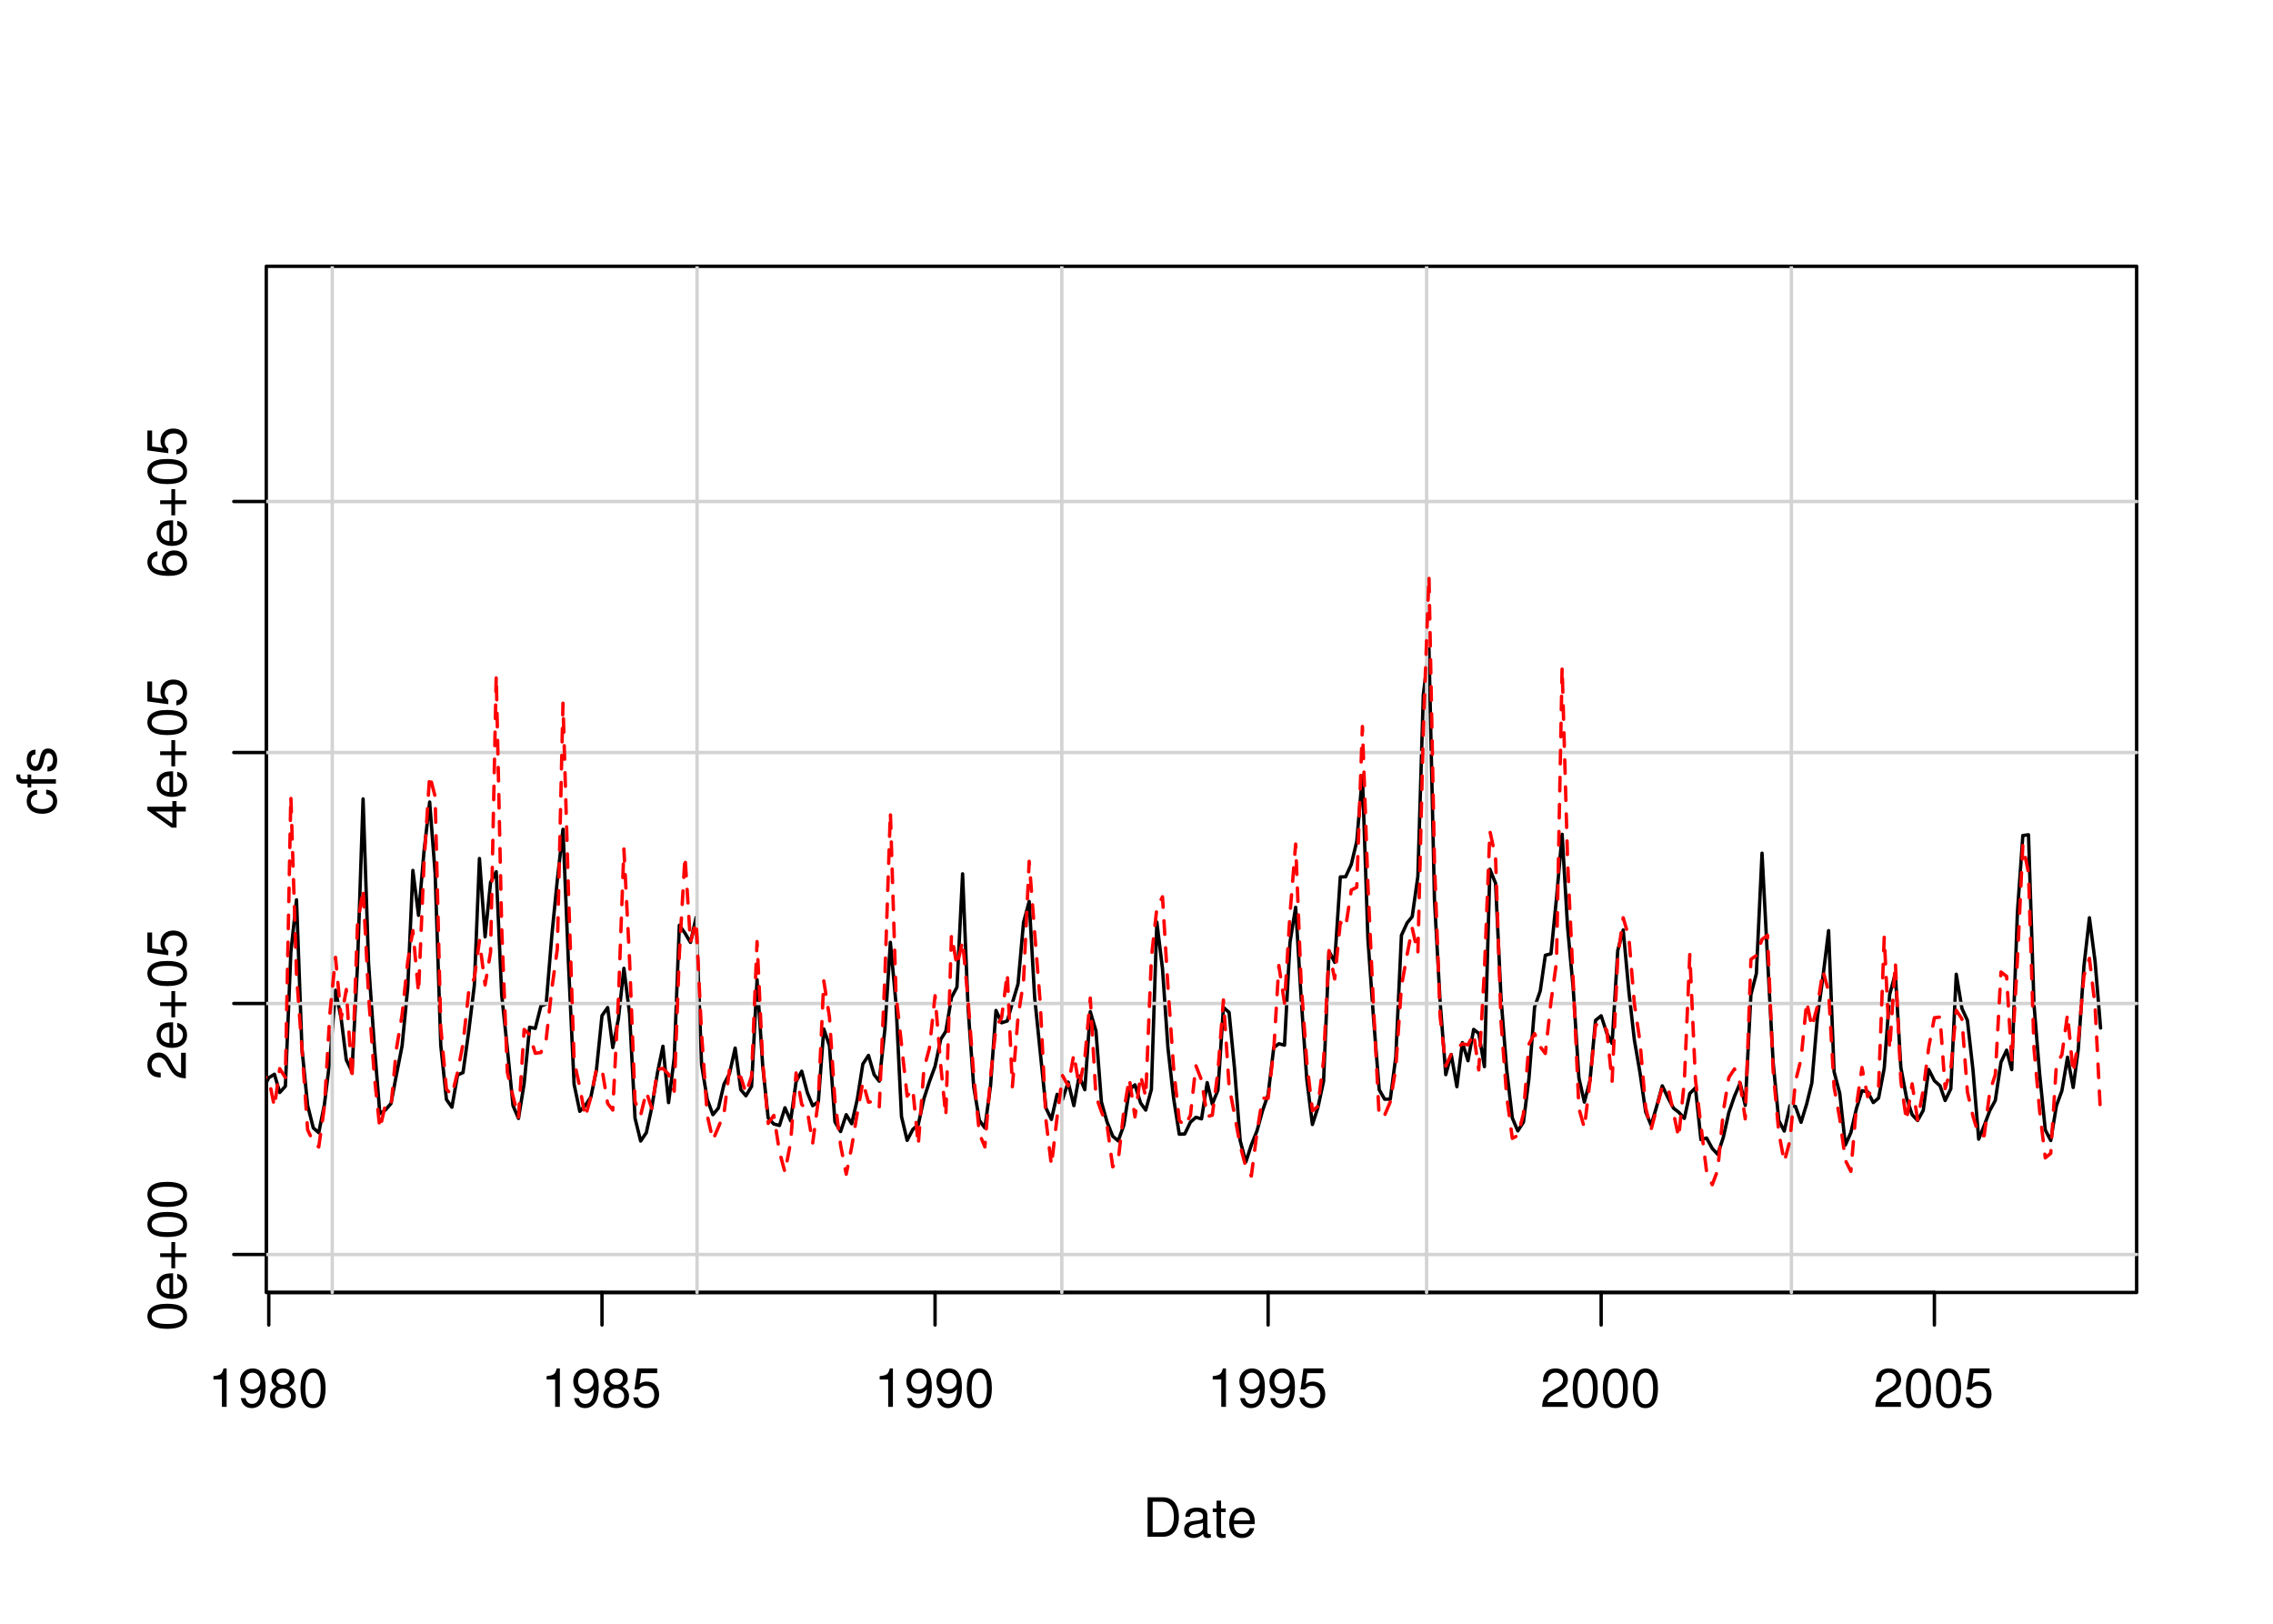 <?xml version="1.0" encoding="UTF-8"?>
<svg xmlns="http://www.w3.org/2000/svg" xmlns:xlink="http://www.w3.org/1999/xlink" width="504pt" height="360pt" viewBox="0 0 504 360" version="1.1">
<defs>
<g>
<symbol overflow="visible" id="glyph0-0">
<path style="stroke:none;" d=""/>
</symbol>
<symbol overflow="visible" id="glyph0-1">
<path style="stroke:none;" d="M 3.109 -6.062 L 3.109 0 L 4.156 0 L 4.156 -8.516 L 3.469 -8.516 C 3.094 -7.203 2.859 -7.016 1.219 -6.812 L 1.219 -6.062 L 3.109 -6.062 Z M 3.109 -6.062 "/>
</symbol>
<symbol overflow="visible" id="glyph0-2">
<path style="stroke:none;" d="M 0.641 -1.938 C 0.844 -0.547 1.75 0.281 3.047 0.281 C 3.984 0.281 4.844 -0.188 5.328 -0.938 C 5.875 -1.766 6.109 -2.812 6.109 -4.359 C 6.109 -5.781 5.891 -6.703 5.391 -7.453 C 4.922 -8.141 4.172 -8.516 3.234 -8.516 C 1.625 -8.516 0.453 -7.312 0.453 -5.641 C 0.453 -4.062 1.531 -2.938 3.078 -2.938 C 3.875 -2.938 4.469 -3.234 5.016 -3.891 C 5 -1.812 4.328 -0.656 3.125 -0.656 C 2.375 -0.656 1.859 -1.125 1.688 -1.938 L 0.641 -1.938 Z M 3.234 -7.578 C 4.219 -7.578 4.953 -6.766 4.953 -5.656 C 4.953 -4.625 4.219 -3.875 3.188 -3.875 C 2.172 -3.875 1.531 -4.578 1.531 -5.719 C 1.531 -6.797 2.25 -7.578 3.234 -7.578 Z M 3.234 -7.578 "/>
</symbol>
<symbol overflow="visible" id="glyph0-3">
<path style="stroke:none;" d="M 4.688 -4.469 C 5.562 -5 5.859 -5.438 5.859 -6.234 C 5.859 -7.578 4.812 -8.516 3.297 -8.516 C 1.797 -8.516 0.75 -7.578 0.75 -6.234 C 0.75 -5.453 1.031 -5.016 1.891 -4.469 C 0.922 -4.016 0.438 -3.297 0.438 -2.359 C 0.438 -0.797 1.625 0.281 3.297 0.281 C 4.984 0.281 6.156 -0.797 6.156 -2.359 C 6.156 -3.297 5.672 -4.016 4.688 -4.469 Z M 3.297 -7.578 C 4.203 -7.578 4.781 -7.047 4.781 -6.219 C 4.781 -5.422 4.188 -4.891 3.297 -4.891 C 2.406 -4.891 1.828 -5.422 1.828 -6.234 C 1.828 -7.047 2.406 -7.578 3.297 -7.578 Z M 3.297 -4.016 C 4.359 -4.016 5.078 -3.344 5.078 -2.344 C 5.078 -1.328 4.359 -0.656 3.281 -0.656 C 2.25 -0.656 1.531 -1.344 1.531 -2.344 C 1.531 -3.344 2.25 -4.016 3.297 -4.016 Z M 3.297 -4.016 "/>
</symbol>
<symbol overflow="visible" id="glyph0-4">
<path style="stroke:none;" d="M 3.297 -8.516 C 2.516 -8.516 1.781 -8.156 1.344 -7.578 C 0.797 -6.828 0.516 -5.688 0.516 -4.109 C 0.516 -1.25 1.469 0.281 3.297 0.281 C 5.094 0.281 6.078 -1.25 6.078 -4.047 C 6.078 -5.703 5.812 -6.797 5.25 -7.578 C 4.812 -8.172 4.109 -8.516 3.297 -8.516 Z M 3.297 -7.578 C 4.438 -7.578 5 -6.422 5 -4.141 C 5 -1.734 4.453 -0.594 3.281 -0.594 C 2.156 -0.594 1.594 -1.781 1.594 -4.109 C 1.594 -6.438 2.156 -7.578 3.297 -7.578 Z M 3.297 -7.578 "/>
</symbol>
<symbol overflow="visible" id="glyph0-5">
<path style="stroke:none;" d="M 5.719 -8.516 L 1.312 -8.516 L 0.688 -3.875 L 1.656 -3.875 C 2.141 -4.469 2.562 -4.672 3.219 -4.672 C 4.359 -4.672 5.078 -3.891 5.078 -2.625 C 5.078 -1.406 4.375 -0.656 3.219 -0.656 C 2.297 -0.656 1.734 -1.125 1.469 -2.094 L 0.422 -2.094 C 0.562 -1.391 0.688 -1.062 0.938 -0.75 C 1.422 -0.094 2.281 0.281 3.234 0.281 C 4.953 0.281 6.156 -0.969 6.156 -2.766 C 6.156 -4.453 5.047 -5.609 3.406 -5.609 C 2.812 -5.609 2.328 -5.453 1.844 -5.094 L 2.172 -7.469 L 5.719 -7.469 L 5.719 -8.516 Z M 5.719 -8.516 "/>
</symbol>
<symbol overflow="visible" id="glyph0-6">
<path style="stroke:none;" d="M 6.078 -1.047 L 1.594 -1.047 C 1.703 -1.734 2.094 -2.188 3.125 -2.797 L 4.328 -3.438 C 5.516 -4.094 6.125 -4.969 6.125 -6.016 C 6.125 -6.719 5.844 -7.375 5.344 -7.844 C 4.844 -8.297 4.219 -8.516 3.406 -8.516 C 2.328 -8.516 1.531 -8.125 1.062 -7.406 C 0.75 -6.953 0.625 -6.422 0.594 -5.562 L 1.656 -5.562 C 1.688 -6.125 1.766 -6.484 1.906 -6.75 C 2.188 -7.266 2.734 -7.578 3.375 -7.578 C 4.328 -7.578 5.047 -6.906 5.047 -5.984 C 5.047 -5.312 4.656 -4.734 3.906 -4.312 L 2.797 -3.688 C 1.016 -2.672 0.5 -1.875 0.406 0 L 6.078 0 L 6.078 -1.047 Z M 6.078 -1.047 "/>
</symbol>
<symbol overflow="visible" id="glyph0-7">
<path style="stroke:none;" d="M 1.062 0 L 4.438 0 C 6.641 0 8 -1.656 8 -4.375 C 8 -7.094 6.656 -8.75 4.438 -8.75 L 1.062 -8.75 L 1.062 0 Z M 2.188 -0.984 L 2.188 -7.766 L 4.25 -7.766 C 5.969 -7.766 6.891 -6.594 6.891 -4.375 C 6.891 -2.156 5.969 -0.984 4.25 -0.984 L 2.188 -0.984 Z M 2.188 -0.984 "/>
</symbol>
<symbol overflow="visible" id="glyph0-8">
<path style="stroke:none;" d="M 6.422 -0.594 C 6.312 -0.562 6.266 -0.562 6.203 -0.562 C 5.859 -0.562 5.656 -0.75 5.656 -1.062 L 5.656 -4.75 C 5.656 -5.875 4.844 -6.469 3.297 -6.469 C 2.391 -6.469 1.625 -6.203 1.219 -5.734 C 0.922 -5.406 0.797 -5.047 0.781 -4.422 L 1.781 -4.422 C 1.875 -5.203 2.328 -5.547 3.266 -5.547 C 4.156 -5.547 4.672 -5.203 4.672 -4.609 L 4.672 -4.344 C 4.672 -3.922 4.422 -3.75 3.625 -3.641 C 2.203 -3.469 1.984 -3.422 1.609 -3.266 C 0.875 -2.969 0.5 -2.406 0.5 -1.578 C 0.5 -0.438 1.297 0.281 2.562 0.281 C 3.359 0.281 4 0 4.703 -0.641 C 4.781 -0.016 5.094 0.281 5.734 0.281 C 5.938 0.281 6.094 0.25 6.422 0.172 L 6.422 -0.594 Z M 4.672 -1.984 C 4.672 -1.641 4.578 -1.438 4.266 -1.156 C 3.859 -0.797 3.375 -0.594 2.781 -0.594 C 2 -0.594 1.547 -0.969 1.547 -1.609 C 1.547 -2.266 1.984 -2.609 3.062 -2.766 C 4.109 -2.906 4.328 -2.953 4.672 -3.109 L 4.672 -1.984 Z M 4.672 -1.984 "/>
</symbol>
<symbol overflow="visible" id="glyph0-9">
<path style="stroke:none;" d="M 3.047 -6.281 L 2.016 -6.281 L 2.016 -8.016 L 1.016 -8.016 L 1.016 -6.281 L 0.172 -6.281 L 0.172 -5.469 L 1.016 -5.469 L 1.016 -0.719 C 1.016 -0.078 1.453 0.281 2.234 0.281 C 2.469 0.281 2.719 0.25 3.047 0.188 L 3.047 -0.641 C 2.922 -0.609 2.766 -0.594 2.562 -0.594 C 2.141 -0.594 2.016 -0.719 2.016 -1.156 L 2.016 -5.469 L 3.047 -5.469 L 3.047 -6.281 Z M 3.047 -6.281 "/>
</symbol>
<symbol overflow="visible" id="glyph0-10">
<path style="stroke:none;" d="M 6.156 -2.812 C 6.156 -3.766 6.078 -4.344 5.906 -4.812 C 5.5 -5.844 4.531 -6.469 3.359 -6.469 C 1.609 -6.469 0.484 -5.125 0.484 -3.062 C 0.484 -1 1.578 0.281 3.344 0.281 C 4.781 0.281 5.766 -0.547 6.031 -1.906 L 5.016 -1.906 C 4.734 -1.078 4.172 -0.641 3.375 -0.641 C 2.734 -0.641 2.203 -0.938 1.859 -1.469 C 1.625 -1.828 1.531 -2.188 1.531 -2.812 L 6.156 -2.812 Z M 1.547 -3.625 C 1.625 -4.781 2.344 -5.547 3.344 -5.547 C 4.328 -5.547 5.094 -4.734 5.094 -3.703 C 5.094 -3.672 5.094 -3.641 5.078 -3.625 L 1.547 -3.625 Z M 1.547 -3.625 "/>
</symbol>
<symbol overflow="visible" id="glyph1-0">
<path style="stroke:none;" d=""/>
</symbol>
<symbol overflow="visible" id="glyph1-1">
<path style="stroke:none;" d="M -8.516 -3.297 C -8.516 -2.516 -8.156 -1.781 -7.578 -1.344 C -6.828 -0.797 -5.688 -0.516 -4.109 -0.516 C -1.25 -0.516 0.281 -1.469 0.281 -3.297 C 0.281 -5.094 -1.25 -6.078 -4.047 -6.078 C -5.703 -6.078 -6.797 -5.812 -7.578 -5.25 C -8.172 -4.812 -8.516 -4.109 -8.516 -3.297 Z M -7.578 -3.297 C -7.578 -4.438 -6.422 -5 -4.141 -5 C -1.734 -5 -0.594 -4.453 -0.594 -3.281 C -0.594 -2.156 -1.781 -1.594 -4.109 -1.594 C -6.438 -1.594 -7.578 -2.156 -7.578 -3.297 Z M -7.578 -3.297 "/>
</symbol>
<symbol overflow="visible" id="glyph1-2">
<path style="stroke:none;" d="M -2.812 -6.156 C -3.766 -6.156 -4.344 -6.078 -4.812 -5.906 C -5.844 -5.5 -6.469 -4.531 -6.469 -3.359 C -6.469 -1.609 -5.125 -0.484 -3.062 -0.484 C -1 -0.484 0.281 -1.578 0.281 -3.344 C 0.281 -4.781 -0.547 -5.766 -1.906 -6.031 L -1.906 -5.016 C -1.078 -4.734 -0.641 -4.172 -0.641 -3.375 C -0.641 -2.734 -0.938 -2.203 -1.469 -1.859 C -1.828 -1.625 -2.188 -1.531 -2.812 -1.531 L -2.812 -6.156 Z M -3.625 -1.547 C -4.781 -1.625 -5.547 -2.344 -5.547 -3.344 C -5.547 -4.328 -4.734 -5.094 -3.703 -5.094 C -3.672 -5.094 -3.641 -5.094 -3.625 -5.078 L -3.625 -1.547 Z M -3.625 -1.547 "/>
</symbol>
<symbol overflow="visible" id="glyph1-3">
<path style="stroke:none;" d="M -3.203 -6.406 L -3.203 -3.922 L -5.688 -3.922 L -5.688 -3.078 L -3.203 -3.078 L -3.203 -0.594 L -2.359 -0.594 L -2.359 -3.078 L 0.125 -3.078 L 0.125 -3.922 L -2.359 -3.922 L -2.359 -6.406 L -3.203 -6.406 Z M -3.203 -6.406 "/>
</symbol>
<symbol overflow="visible" id="glyph1-4">
<path style="stroke:none;" d="M -1.047 -6.078 L -1.047 -1.594 C -1.734 -1.703 -2.188 -2.094 -2.797 -3.125 L -3.438 -4.328 C -4.094 -5.516 -4.969 -6.125 -6.016 -6.125 C -6.719 -6.125 -7.375 -5.844 -7.844 -5.344 C -8.297 -4.844 -8.516 -4.219 -8.516 -3.406 C -8.516 -2.328 -8.125 -1.531 -7.406 -1.062 C -6.953 -0.75 -6.422 -0.625 -5.562 -0.594 L -5.562 -1.656 C -6.125 -1.688 -6.484 -1.766 -6.75 -1.906 C -7.266 -2.188 -7.578 -2.734 -7.578 -3.375 C -7.578 -4.328 -6.906 -5.047 -5.984 -5.047 C -5.312 -5.047 -4.734 -4.656 -4.312 -3.906 L -3.688 -2.797 C -2.672 -1.016 -1.875 -0.5 0 -0.406 L 0 -6.078 L -1.047 -6.078 Z M -1.047 -6.078 "/>
</symbol>
<symbol overflow="visible" id="glyph1-5">
<path style="stroke:none;" d="M -8.516 -5.719 L -8.516 -1.312 L -3.875 -0.688 L -3.875 -1.656 C -4.469 -2.141 -4.672 -2.562 -4.672 -3.219 C -4.672 -4.359 -3.891 -5.078 -2.625 -5.078 C -1.406 -5.078 -0.656 -4.375 -0.656 -3.219 C -0.656 -2.297 -1.125 -1.734 -2.094 -1.469 L -2.094 -0.422 C -1.391 -0.562 -1.062 -0.688 -0.75 -0.938 C -0.094 -1.422 0.281 -2.281 0.281 -3.234 C 0.281 -4.953 -0.969 -6.156 -2.766 -6.156 C -4.453 -6.156 -5.609 -5.047 -5.609 -3.406 C -5.609 -2.812 -5.453 -2.328 -5.094 -1.844 L -7.469 -2.172 L -7.469 -5.719 L -8.516 -5.719 Z M -8.516 -5.719 "/>
</symbol>
<symbol overflow="visible" id="glyph1-6">
<path style="stroke:none;" d="M -2.047 -3.922 L 0 -3.922 L 0 -4.984 L -2.047 -4.984 L -2.047 -6.234 L -2.984 -6.234 L -2.984 -4.984 L -8.516 -4.984 L -8.516 -4.203 L -3.156 -0.344 L -2.047 -0.344 L -2.047 -3.922 Z M -2.984 -3.922 L -2.984 -1.266 L -6.703 -3.922 L -2.984 -3.922 Z M -2.984 -3.922 "/>
</symbol>
<symbol overflow="visible" id="glyph1-7">
<path style="stroke:none;" d="M -6.281 -5.969 C -7.688 -5.766 -8.516 -4.859 -8.516 -3.562 C -8.516 -2.625 -8.047 -1.781 -7.297 -1.281 C -6.469 -0.75 -5.422 -0.516 -3.875 -0.516 C -2.453 -0.516 -1.531 -0.734 -0.781 -1.234 C -0.094 -1.688 0.281 -2.438 0.281 -3.375 C 0.281 -4.984 -0.922 -6.156 -2.594 -6.156 C -4.172 -6.156 -5.297 -5.078 -5.297 -3.547 C -5.297 -2.719 -4.969 -2.047 -4.344 -1.594 C -6.422 -1.609 -7.578 -2.281 -7.578 -3.484 C -7.578 -4.234 -7.109 -4.75 -6.281 -4.922 L -6.281 -5.969 Z M -4.359 -3.422 C -4.359 -4.438 -3.641 -5.078 -2.516 -5.078 C -1.438 -5.078 -0.656 -4.359 -0.656 -3.391 C -0.656 -2.406 -1.469 -1.656 -2.562 -1.656 C -3.625 -1.656 -4.359 -2.375 -4.359 -3.422 Z M -4.359 -3.422 "/>
</symbol>
<symbol overflow="visible" id="glyph1-8">
<path style="stroke:none;" d="M -4.172 -5.656 C -4.781 -5.609 -5.188 -5.469 -5.531 -5.234 C -6.125 -4.797 -6.469 -4.047 -6.469 -3.172 C -6.469 -1.469 -5.125 -0.375 -3.031 -0.375 C -1.016 -0.375 0.281 -1.453 0.281 -3.156 C 0.281 -4.656 -0.625 -5.609 -2.156 -5.719 L -2.156 -4.719 C -1.156 -4.547 -0.641 -4.031 -0.641 -3.188 C -0.641 -2.078 -1.547 -1.422 -3.031 -1.422 C -4.609 -1.422 -5.547 -2.062 -5.547 -3.156 C -5.547 -4 -5.047 -4.531 -4.172 -4.641 L -4.172 -5.656 Z M -4.172 -5.656 "/>
</symbol>
<symbol overflow="visible" id="glyph1-9">
<path style="stroke:none;" d="M -6.281 -3.094 L -6.281 -2.047 L -7.266 -2.047 C -7.688 -2.047 -7.906 -2.297 -7.906 -2.75 C -7.906 -2.828 -7.906 -2.875 -7.891 -3.094 L -8.719 -3.094 C -8.766 -2.875 -8.781 -2.734 -8.781 -2.531 C -8.781 -1.609 -8.25 -1.062 -7.359 -1.062 L -6.281 -1.062 L -6.281 -0.219 L -5.469 -0.219 L -5.469 -1.062 L 0 -1.062 L 0 -2.047 L -5.469 -2.047 L -5.469 -3.094 L -6.281 -3.094 Z M -6.281 -3.094 "/>
</symbol>
<symbol overflow="visible" id="glyph1-10">
<path style="stroke:none;" d="M -4.531 -5.25 C -5.766 -5.25 -6.469 -4.422 -6.469 -2.969 C -6.469 -1.516 -5.719 -0.562 -4.547 -0.562 C -3.562 -0.562 -3.094 -1.062 -2.734 -2.562 L -2.516 -3.484 C -2.344 -4.188 -2.094 -4.469 -1.625 -4.469 C -1.047 -4.469 -0.641 -3.875 -0.641 -3 C -0.641 -2.453 -0.797 -2 -1.062 -1.75 C -1.25 -1.594 -1.422 -1.531 -1.875 -1.469 L -1.875 -0.406 C -0.422 -0.453 0.281 -1.266 0.281 -2.922 C 0.281 -4.5 -0.5 -5.516 -1.719 -5.516 C -2.656 -5.516 -3.172 -4.984 -3.469 -3.734 L -3.703 -2.766 C -3.891 -1.953 -4.156 -1.609 -4.594 -1.609 C -5.172 -1.609 -5.547 -2.125 -5.547 -2.938 C -5.547 -3.75 -5.203 -4.172 -4.531 -4.203 L -4.531 -5.25 Z M -4.531 -5.25 "/>
</symbol>
</g>
<clipPath id="clip1">
  <path d="M 59.039 59.039 L 474.758 59.039 L 474.758 287.559 L 59.039 287.559 Z M 59.039 59.039 "/>
</clipPath>
<clipPath id="clip2">
  <path d="M 0 0 L 505 0 L 505 361 L 0 361 Z M 0 0 "/>
</clipPath>
<clipPath id="clip3">
  <path d="M 0 0 L 505 0 L 505 361 L 0 361 Z M 0 0 "/>
</clipPath>
<clipPath id="clip4">
  <path d="M 59.039 59.039 L 474.758 59.039 L 474.758 287.559 L 59.039 287.559 Z M 59.039 59.039 "/>
</clipPath>
</defs>
<g id="surface0">
<rect x="0" y="0" width="504" height="360" style="fill:rgb(100%,100%,100%);fill-opacity:1;stroke:none;"/>
<g clip-path="url(#clip1)" clip-rule="nonzero">
<path style="fill:none;stroke-width:0.75;stroke-linecap:round;stroke-linejoin:round;stroke:rgb(0%,0%,0%);stroke-opacity:1;stroke-miterlimit:10;" d="M 53.41 247.863 L 53.41 247.863 L 54.664 250.785 L 55.879 249.617 L 57.133 242.871 L 58.344 241.406 L 59.598 238.957 L 60.852 238.168 L 62.023 242.219 L 63.277 240.828 L 64.492 211.098 L 65.746 199.504 L 66.957 232.543 L 68.211 245.09 L 69.465 250.062 L 70.68 251.133 L 71.934 244.867 L 73.145 234.996 L 74.398 219.543 L 75.652 225.863 L 76.785 234.977 L 78.039 237.582 L 79.254 214.344 L 80.508 177.133 L 81.719 213.543 L 82.973 231.398 L 84.227 246.922 L 85.441 246.113 L 86.695 244.664 L 87.906 238.254 L 89.16 231.852 L 90.414 218.938 L 91.547 192.984 L 92.801 202.945 L 94.016 188.781 L 95.27 177.816 L 96.48 193.562 L 97.734 231.742 L 98.988 243.766 L 100.203 245.484 L 101.457 238.344 L 102.668 237.797 L 103.922 228.75 L 105.176 218.457 L 106.309 190.336 L 107.562 207.707 L 108.777 195.625 L 110.031 193.258 L 111.242 220.562 L 112.496 232.461 L 113.75 245.117 L 114.965 247.973 L 116.219 240.23 L 117.43 227.746 L 118.684 228.008 L 119.938 223.043 L 121.109 222.59 L 122.363 207.375 L 123.578 195.086 L 124.832 183.859 L 126.043 213.52 L 127.297 240.406 L 128.551 246.387 L 129.766 245.133 L 131.02 243.188 L 132.234 237.359 L 133.484 225.18 L 134.738 223.387 L 135.871 232.25 L 137.125 225.844 L 138.34 214.688 L 139.594 224.723 L 140.805 247.91 L 142.059 252.984 L 143.312 251.129 L 144.527 245.523 L 145.781 237.852 L 146.992 231.965 L 148.246 244.461 L 149.5 234.574 L 150.633 205.133 L 151.887 206.891 L 153.102 208.941 L 154.355 203.398 L 155.566 236.07 L 156.82 243.734 L 158.074 247.137 L 159.289 245.672 L 160.543 240.344 L 161.754 238.039 L 163.008 232.367 L 164.262 241.605 L 165.395 242.945 L 166.648 240.859 L 167.863 217.195 L 169.117 236.277 L 170.328 247.871 L 171.582 249.203 L 172.836 249.535 L 174.051 245.602 L 175.305 248.496 L 176.516 239.844 L 177.77 237.492 L 179.023 242.277 L 180.195 245.145 L 181.449 244.277 L 182.664 228.137 L 183.918 231.844 L 185.133 248.723 L 186.387 250.883 L 187.637 247.141 L 188.852 249.145 L 190.105 243.645 L 191.32 235.91 L 192.574 233.988 L 193.828 238.266 L 194.957 239.707 L 196.211 228.176 L 197.426 208.93 L 198.68 222.586 L 199.891 247.547 L 201.145 252.832 L 202.398 250.414 L 203.613 249.332 L 204.867 243.578 L 206.082 239.82 L 207.332 236.418 L 208.586 230.441 L 209.719 228.66 L 210.973 221.16 L 212.188 218.875 L 213.441 193.738 L 214.652 223.461 L 215.906 240.977 L 217.16 248.391 L 218.375 250.062 L 219.629 240.777 L 220.84 224.031 L 222.094 226.762 L 223.348 226.363 L 224.48 222.355 L 225.734 218.141 L 226.949 204.523 L 228.203 199.863 L 229.414 221.117 L 230.668 233.379 L 231.922 245.672 L 233.137 248.191 L 234.391 242.633 L 235.602 243.754 L 236.855 239.914 L 238.109 245.129 L 239.285 238.574 L 240.539 241.602 L 241.75 224.297 L 243.004 228.531 L 244.219 244.305 L 245.473 248.758 L 246.727 251.906 L 247.938 252.941 L 249.191 249.477 L 250.406 241.648 L 251.66 240.516 L 252.914 244.555 L 254.043 246.121 L 255.297 241.547 L 256.512 204.438 L 257.766 214.789 L 258.98 232.422 L 260.234 243.523 L 261.484 251.469 L 262.699 251.406 L 263.953 248.789 L 265.168 247.719 L 266.422 248.062 L 267.676 240.027 L 268.805 244.785 L 270.059 241.684 L 271.273 223.344 L 272.527 224.457 L 273.742 236.961 L 274.992 252.918 L 276.246 257.629 L 277.461 253.848 L 278.715 250.734 L 279.93 246.309 L 281.184 242.688 L 282.434 232.27 L 283.566 231.406 L 284.82 231.727 L 286.035 208.922 L 287.289 201.152 L 288.5 221.223 L 289.754 239.266 L 291.008 249.316 L 292.223 245.562 L 293.477 239.738 L 294.688 210.895 L 295.941 213.352 L 297.195 194.422 L 298.371 194.395 L 299.625 191.652 L 300.836 186.543 L 302.09 171.961 L 303.305 208.09 L 304.559 225.777 L 305.812 241.605 L 307.023 243.703 L 308.277 243.688 L 309.492 234.32 L 310.746 207.367 L 312 204.617 L 313.133 203.234 L 314.387 194.312 L 315.598 154.051 L 316.852 143.852 L 318.066 199.441 L 319.32 222.074 L 320.574 238.258 L 321.785 233.785 L 323.039 240.934 L 324.254 231.156 L 325.508 235.176 L 326.762 228.23 L 327.891 229.121 L 329.145 236.488 L 330.359 192.719 L 331.613 195.82 L 332.828 221.301 L 334.082 237.152 L 335.332 247.871 L 336.547 250.734 L 337.801 248.781 L 339.016 239.133 L 340.27 223.293 L 341.523 219.711 L 342.652 211.793 L 343.906 211.457 L 345.121 199.215 L 346.375 184.973 L 347.59 205.625 L 348.84 219.25 L 350.094 239 L 351.309 244.348 L 352.562 239.5 L 353.777 226.234 L 355.031 225.211 L 356.281 229.047 L 357.457 231.344 L 358.711 210.727 L 359.922 206.18 L 361.176 219.836 L 362.391 230.559 L 363.645 237.84 L 364.898 246.52 L 366.109 249.473 L 367.363 245.211 L 368.578 240.734 L 369.832 243.34 L 371.086 245.711 L 372.219 246.586 L 373.473 247.961 L 374.684 242.438 L 375.938 241.188 L 377.152 252.668 L 378.406 252.309 L 379.66 254.617 L 380.871 255.918 L 382.125 252.133 L 383.34 246.672 L 384.594 243.043 L 385.848 240.133 L 386.98 245.078 L 388.234 220.527 L 389.445 215.848 L 390.699 189.16 L 391.914 212.375 L 393.168 235.617 L 394.422 248.449 L 395.633 250.77 L 396.887 245.129 L 398.102 245.297 L 399.355 248.828 L 400.609 244.734 L 401.742 240.105 L 402.992 225.492 L 404.207 216.566 L 405.461 206.332 L 406.676 237.609 L 407.93 242.391 L 409.184 253.863 L 410.395 251.117 L 411.648 245.719 L 412.863 241.828 L 414.117 242.043 L 415.371 244.449 L 416.543 243.457 L 417.797 236.828 L 419.008 220.465 L 420.262 215.852 L 421.477 236.633 L 422.73 243.363 L 423.984 247.141 L 425.195 248.434 L 426.449 246.168 L 427.664 237.113 L 428.918 239.609 L 430.172 240.734 L 431.305 243.996 L 432.559 241.41 L 433.77 216.004 L 435.023 223.582 L 436.238 226.219 L 437.492 237.375 L 438.746 252.566 L 439.957 249.562 L 441.211 246.211 L 442.426 243.98 L 443.68 235.52 L 444.934 232.828 L 446.066 237.156 L 447.32 202.434 L 448.531 185.242 L 449.785 185.078 L 451 222.629 L 452.254 238.109 L 453.508 250.52 L 454.719 252.859 L 455.973 245.172 L 457.188 241.832 L 458.441 234.391 L 459.695 241.109 L 460.828 232.617 L 462.082 214.211 L 463.293 203.48 L 464.547 213.129 L 465.762 227.918 "/>
</g>
<g clip-path="url(#clip2)" clip-rule="nonzero">
<path style="fill:none;stroke-width:0.75;stroke-linecap:round;stroke-linejoin:round;stroke:rgb(0%,0%,0%);stroke-opacity:1;stroke-miterlimit:10;" d="M 59.598 286.559 L 428.918 286.559 "/>
<path style="fill:none;stroke-width:0.75;stroke-linecap:round;stroke-linejoin:round;stroke:rgb(0%,0%,0%);stroke-opacity:1;stroke-miterlimit:10;" d="M 59.598 286.559 L 59.598 293.762 "/>
<path style="fill:none;stroke-width:0.75;stroke-linecap:round;stroke-linejoin:round;stroke:rgb(0%,0%,0%);stroke-opacity:1;stroke-miterlimit:10;" d="M 133.484 286.559 L 133.484 293.762 "/>
<path style="fill:none;stroke-width:0.75;stroke-linecap:round;stroke-linejoin:round;stroke:rgb(0%,0%,0%);stroke-opacity:1;stroke-miterlimit:10;" d="M 207.332 286.559 L 207.332 293.762 "/>
<path style="fill:none;stroke-width:0.75;stroke-linecap:round;stroke-linejoin:round;stroke:rgb(0%,0%,0%);stroke-opacity:1;stroke-miterlimit:10;" d="M 281.184 286.559 L 281.184 293.762 "/>
<path style="fill:none;stroke-width:0.75;stroke-linecap:round;stroke-linejoin:round;stroke:rgb(0%,0%,0%);stroke-opacity:1;stroke-miterlimit:10;" d="M 355.031 286.559 L 355.031 293.762 "/>
<path style="fill:none;stroke-width:0.75;stroke-linecap:round;stroke-linejoin:round;stroke:rgb(0%,0%,0%);stroke-opacity:1;stroke-miterlimit:10;" d="M 428.918 286.559 L 428.918 293.762 "/>
<g style="fill:rgb(0%,0%,0%);fill-opacity:1;">
  <use xlink:href="#glyph0-1" x="46.098" y="311.916"/>
  <use xlink:href="#glyph0-2" x="52.77" y="311.916"/>
  <use xlink:href="#glyph0-3" x="59.441" y="311.916"/>
  <use xlink:href="#glyph0-4" x="66.113" y="311.916"/>
</g>
<g style="fill:rgb(0%,0%,0%);fill-opacity:1;">
  <use xlink:href="#glyph0-1" x="119.984" y="311.916"/>
  <use xlink:href="#glyph0-2" x="126.656" y="311.916"/>
  <use xlink:href="#glyph0-3" x="133.328" y="311.916"/>
  <use xlink:href="#glyph0-5" x="140" y="311.916"/>
</g>
<g style="fill:rgb(0%,0%,0%);fill-opacity:1;">
  <use xlink:href="#glyph0-1" x="193.832" y="311.916"/>
  <use xlink:href="#glyph0-2" x="200.504" y="311.916"/>
  <use xlink:href="#glyph0-2" x="207.176" y="311.916"/>
  <use xlink:href="#glyph0-4" x="213.848" y="311.916"/>
</g>
<g style="fill:rgb(0%,0%,0%);fill-opacity:1;">
  <use xlink:href="#glyph0-1" x="267.684" y="311.916"/>
  <use xlink:href="#glyph0-2" x="274.355" y="311.916"/>
  <use xlink:href="#glyph0-2" x="281.027" y="311.916"/>
  <use xlink:href="#glyph0-5" x="287.699" y="311.916"/>
</g>
<g style="fill:rgb(0%,0%,0%);fill-opacity:1;">
  <use xlink:href="#glyph0-6" x="341.531" y="311.916"/>
  <use xlink:href="#glyph0-4" x="348.203" y="311.916"/>
  <use xlink:href="#glyph0-4" x="354.875" y="311.916"/>
  <use xlink:href="#glyph0-4" x="361.547" y="311.916"/>
</g>
<g style="fill:rgb(0%,0%,0%);fill-opacity:1;">
  <use xlink:href="#glyph0-6" x="415.418" y="311.916"/>
  <use xlink:href="#glyph0-4" x="422.09" y="311.916"/>
  <use xlink:href="#glyph0-4" x="428.762" y="311.916"/>
  <use xlink:href="#glyph0-5" x="435.434" y="311.916"/>
</g>
<path style="fill:none;stroke-width:0.75;stroke-linecap:round;stroke-linejoin:round;stroke:rgb(0%,0%,0%);stroke-opacity:1;stroke-miterlimit:10;" d="M 59.039 278.133 L 59.039 111.191 "/>
<path style="fill:none;stroke-width:0.75;stroke-linecap:round;stroke-linejoin:round;stroke:rgb(0%,0%,0%);stroke-opacity:1;stroke-miterlimit:10;" d="M 59.039 278.133 L 51.84 278.133 "/>
<path style="fill:none;stroke-width:0.75;stroke-linecap:round;stroke-linejoin:round;stroke:rgb(0%,0%,0%);stroke-opacity:1;stroke-miterlimit:10;" d="M 59.039 222.484 L 51.84 222.484 "/>
<path style="fill:none;stroke-width:0.75;stroke-linecap:round;stroke-linejoin:round;stroke:rgb(0%,0%,0%);stroke-opacity:1;stroke-miterlimit:10;" d="M 59.039 166.84 L 51.84 166.84 "/>
<path style="fill:none;stroke-width:0.75;stroke-linecap:round;stroke-linejoin:round;stroke:rgb(0%,0%,0%);stroke-opacity:1;stroke-miterlimit:10;" d="M 59.039 111.191 L 51.84 111.191 "/>
<g style="fill:rgb(0%,0%,0%);fill-opacity:1;">
  <use xlink:href="#glyph1-1" x="41.197" y="295.133"/>
  <use xlink:href="#glyph1-2" x="41.197" y="288.461"/>
  <use xlink:href="#glyph1-3" x="41.197" y="281.789"/>
  <use xlink:href="#glyph1-1" x="41.197" y="274.781"/>
  <use xlink:href="#glyph1-1" x="41.197" y="268.109"/>
</g>
<g style="fill:rgb(0%,0%,0%);fill-opacity:1;">
  <use xlink:href="#glyph1-4" x="41.197" y="239.484"/>
  <use xlink:href="#glyph1-2" x="41.197" y="232.812"/>
  <use xlink:href="#glyph1-3" x="41.197" y="226.141"/>
  <use xlink:href="#glyph1-1" x="41.197" y="219.133"/>
  <use xlink:href="#glyph1-5" x="41.197" y="212.461"/>
</g>
<g style="fill:rgb(0%,0%,0%);fill-opacity:1;">
  <use xlink:href="#glyph1-6" x="41.197" y="183.84"/>
  <use xlink:href="#glyph1-2" x="41.197" y="177.168"/>
  <use xlink:href="#glyph1-3" x="41.197" y="170.496"/>
  <use xlink:href="#glyph1-1" x="41.197" y="163.488"/>
  <use xlink:href="#glyph1-5" x="41.197" y="156.816"/>
</g>
<g style="fill:rgb(0%,0%,0%);fill-opacity:1;">
  <use xlink:href="#glyph1-7" x="41.197" y="128.191"/>
  <use xlink:href="#glyph1-2" x="41.197" y="121.52"/>
  <use xlink:href="#glyph1-3" x="41.197" y="114.848"/>
  <use xlink:href="#glyph1-1" x="41.197" y="107.84"/>
  <use xlink:href="#glyph1-5" x="41.197" y="101.168"/>
</g>
<path style="fill:none;stroke-width:0.75;stroke-linecap:round;stroke-linejoin:round;stroke:rgb(0%,0%,0%);stroke-opacity:1;stroke-miterlimit:10;" d="M 59.039 286.559 L 59.039 286.559 L 473.762 286.559 L 473.762 59.039 L 59.039 59.039 L 59.039 286.559 "/>
</g>
<g clip-path="url(#clip3)" clip-rule="nonzero">
<g style="fill:rgb(0%,0%,0%);fill-opacity:1;">
  <use xlink:href="#glyph0-7" x="253.398" y="340.717"/>
  <use xlink:href="#glyph0-8" x="262.062" y="340.717"/>
  <use xlink:href="#glyph0-9" x="268.734" y="340.717"/>
  <use xlink:href="#glyph0-10" x="272.07" y="340.717"/>
</g>
<g style="fill:rgb(0%,0%,0%);fill-opacity:1;">
  <use xlink:href="#glyph1-8" x="12.396" y="180.801"/>
  <use xlink:href="#glyph1-9" x="12.396" y="174.801"/>
  <use xlink:href="#glyph1-10" x="12.396" y="171.465"/>
</g>
</g>
<g clip-path="url(#clip4)" clip-rule="nonzero">
<path style="fill:none;stroke-width:0.75;stroke-linecap:round;stroke-linejoin:round;stroke:rgb(82.745%,82.745%,82.745%);stroke-opacity:1;stroke-miterlimit:10;" d="M 73.672 286.559 L 73.672 59.039 "/>
<path style="fill:none;stroke-width:0.75;stroke-linecap:round;stroke-linejoin:round;stroke:rgb(82.745%,82.745%,82.745%);stroke-opacity:1;stroke-miterlimit:10;" d="M 154.559 286.559 L 154.559 59.039 "/>
<path style="fill:none;stroke-width:0.75;stroke-linecap:round;stroke-linejoin:round;stroke:rgb(82.745%,82.745%,82.745%);stroke-opacity:1;stroke-miterlimit:10;" d="M 235.441 286.559 L 235.441 59.039 "/>
<path style="fill:none;stroke-width:0.75;stroke-linecap:round;stroke-linejoin:round;stroke:rgb(82.745%,82.745%,82.745%);stroke-opacity:1;stroke-miterlimit:10;" d="M 316.324 286.559 L 316.324 59.039 "/>
<path style="fill:none;stroke-width:0.75;stroke-linecap:round;stroke-linejoin:round;stroke:rgb(82.745%,82.745%,82.745%);stroke-opacity:1;stroke-miterlimit:10;" d="M 397.211 286.559 L 397.211 59.039 "/>
<path style="fill:none;stroke-width:0.75;stroke-linecap:round;stroke-linejoin:round;stroke:rgb(82.745%,82.745%,82.745%);stroke-opacity:1;stroke-miterlimit:10;" d="M 59.039 278.133 L 473.762 278.133 "/>
<path style="fill:none;stroke-width:0.75;stroke-linecap:round;stroke-linejoin:round;stroke:rgb(82.745%,82.745%,82.745%);stroke-opacity:1;stroke-miterlimit:10;" d="M 59.039 222.484 L 473.762 222.484 "/>
<path style="fill:none;stroke-width:0.75;stroke-linecap:round;stroke-linejoin:round;stroke:rgb(82.745%,82.745%,82.745%);stroke-opacity:1;stroke-miterlimit:10;" d="M 59.039 166.84 L 473.762 166.84 "/>
<path style="fill:none;stroke-width:0.75;stroke-linecap:round;stroke-linejoin:round;stroke:rgb(82.745%,82.745%,82.745%);stroke-opacity:1;stroke-miterlimit:10;" d="M 59.039 111.191 L 473.762 111.191 "/>
<path style="fill:none;stroke-width:0.75;stroke-linecap:round;stroke-linejoin:round;stroke:rgb(100%,0%,0%);stroke-opacity:1;stroke-dasharray:3,3;stroke-miterlimit:10;" d="M 53.41 231.25 L 53.41 231.25 L 54.664 247.855 L 55.879 253.902 L 57.133 244.426 L 58.344 238.602 L 59.598 239.133 L 60.852 245.406 L 62.023 236.926 L 63.277 238.902 L 64.492 176.465 L 65.746 216.082 L 66.957 232.555 L 68.211 250.508 L 69.465 253.102 L 70.68 254.301 L 71.934 245.297 L 73.145 224.715 L 74.398 212.254 L 75.652 225.809 L 76.785 219.383 L 78.039 239.402 L 79.254 205.207 L 80.508 197.102 L 81.719 220.594 L 82.973 238.254 L 84.227 250.25 L 85.441 245 L 86.695 245.297 L 87.906 232.516 L 89.16 224.969 L 90.414 213.133 L 91.547 206.324 L 92.801 220.113 L 94.016 191.391 L 95.27 171.879 L 96.48 176.59 L 97.734 227.762 L 98.988 241.512 L 100.203 242.754 L 101.457 237.742 L 102.668 231.426 L 103.922 219.949 L 105.176 216.828 L 106.309 208.523 L 107.562 218.367 L 108.777 211.086 L 110.031 149.738 L 111.242 205.734 L 112.496 237.734 L 113.75 243.059 L 114.965 247.758 L 116.219 228.242 L 117.43 229.383 L 118.684 233.52 L 119.938 233.352 L 121.109 230.422 L 122.363 219.191 L 123.578 210.426 L 124.832 155.91 L 126.043 197.527 L 127.297 235.238 L 128.551 241.012 L 129.766 247.66 L 131.02 243.25 L 132.234 237.035 L 133.484 236.98 L 134.738 244.648 L 135.871 246.113 L 137.125 221.43 L 138.34 188.238 L 139.594 212.754 L 140.805 244.215 L 142.059 247.242 L 143.312 242.074 L 144.527 245.75 L 145.781 237.109 L 146.992 236.875 L 148.246 238.18 L 149.5 241.926 L 150.633 211.531 L 151.887 189.871 L 153.102 208.875 L 154.355 204.383 L 155.566 229.25 L 156.82 247.277 L 158.074 252.758 L 159.289 249.918 L 160.543 246.828 L 161.754 237.086 L 163.008 238.594 L 164.262 238.812 L 165.395 242.375 L 166.648 238.609 L 167.863 208.766 L 169.117 235.527 L 170.328 249.074 L 171.582 247.293 L 172.836 255.352 L 174.051 259.898 L 175.305 253.254 L 176.516 237.887 L 177.77 244.844 L 179.023 246.336 L 180.195 253.5 L 181.449 243.898 L 182.664 217.477 L 183.918 225.477 L 185.133 244.113 L 186.387 253.898 L 187.637 260.328 L 188.852 254.262 L 190.105 246.656 L 191.32 239.898 L 192.574 244.355 L 193.828 244.191 L 194.957 245.656 L 196.211 216.398 L 197.426 180.051 L 198.68 220.48 L 199.891 231.543 L 201.145 243.023 L 202.398 241.426 L 203.613 253.906 L 204.867 236.965 L 206.082 232.391 L 207.332 220.766 L 208.586 236.125 L 209.719 247.414 L 210.973 207.289 L 212.188 214.125 L 213.441 208.641 L 214.652 221.66 L 215.906 238.363 L 217.16 251.336 L 218.375 254.281 L 219.629 238.809 L 220.84 227.828 L 222.094 225.613 L 223.348 215.797 L 224.48 240.941 L 225.734 225.48 L 226.949 217.57 L 228.203 190.961 L 229.414 206.734 L 230.668 222.465 L 231.922 248.34 L 233.137 258.391 L 234.391 247.672 L 235.602 238.465 L 236.855 240.77 L 238.109 233.734 L 239.285 240.867 L 240.539 234.684 L 241.75 221.281 L 243.004 243.008 L 244.219 246.461 L 245.473 249.5 L 246.727 258.699 L 247.938 257.367 L 249.191 246.25 L 250.406 239.098 L 251.66 247.629 L 252.914 238.398 L 254.043 243.195 L 255.297 212.391 L 256.512 201.328 L 257.766 198.824 L 258.98 218.867 L 260.234 236.879 L 261.484 248.398 L 262.699 249.668 L 263.953 247.293 L 265.168 236.254 L 266.422 239.477 L 267.676 247.535 L 268.805 247.258 L 270.059 237.535 L 271.273 221.699 L 272.527 240.746 L 273.742 247.188 L 274.992 253.996 L 276.246 258.75 L 277.461 260.746 L 278.715 251.055 L 279.93 243.469 L 281.184 243.504 L 282.434 232.879 L 283.566 214.062 L 284.82 222.406 L 286.035 202.641 L 287.289 187.137 L 288.5 217.844 L 289.754 235.422 L 291.008 246.277 L 292.223 245.293 L 293.477 235.164 L 294.688 210.75 L 295.941 217.047 L 297.195 204.492 L 298.371 205.637 L 299.625 197.34 L 300.836 196.723 L 302.09 161.07 L 303.305 196.055 L 304.559 223.266 L 305.812 247.637 L 307.023 247.254 L 308.277 244.266 L 309.492 236.812 L 310.746 218.656 L 312 211.68 L 313.133 205.754 L 314.387 211.371 L 315.598 161.66 L 316.852 127.656 L 318.066 191.008 L 319.32 225.32 L 320.574 236.359 L 321.785 233.691 L 323.039 232.363 L 324.254 231.438 L 325.508 231.648 L 326.762 229.168 L 327.891 237.211 L 329.145 215.234 L 330.359 184.258 L 331.613 190.074 L 332.828 226.453 L 334.082 243.043 L 335.332 252.391 L 336.547 251.75 L 337.801 246.953 L 339.016 231.496 L 340.27 229.172 L 341.523 232.086 L 342.652 233.57 L 343.906 222.066 L 345.121 213.398 L 346.375 147.914 L 347.59 190.938 L 348.84 217.691 L 350.094 245.723 L 351.309 250.082 L 352.562 239.516 L 353.777 227.332 L 355.031 226.539 L 356.281 228.48 L 357.457 239.805 L 358.711 212.195 L 359.922 203.48 L 361.176 207.824 L 362.391 222.48 L 363.645 230.973 L 364.898 245.586 L 366.109 250.391 L 367.363 245.617 L 368.578 240.996 L 369.832 240.918 L 371.086 246.809 L 372.219 252.195 L 373.473 239.777 L 374.684 211.633 L 375.938 239.348 L 377.152 249.52 L 378.406 259.773 L 379.66 262.66 L 380.871 259.438 L 382.125 246.344 L 383.34 238.906 L 384.594 236.977 L 385.848 240.254 L 386.98 248.066 L 388.234 212.699 L 389.445 211.84 L 390.699 208.27 L 391.914 207.355 L 393.168 237.414 L 394.422 251.121 L 395.633 257.602 L 396.887 252.906 L 398.102 239.828 L 399.355 234.801 L 400.609 222.105 L 401.742 227.707 L 402.992 223.055 L 404.207 215.227 L 405.461 219.824 L 406.676 240.98 L 407.93 247.969 L 409.184 257.258 L 410.395 259.703 L 411.648 245.07 L 412.863 236.68 L 414.117 243.137 L 415.371 241.145 L 416.543 241.113 L 417.797 207.762 L 419.008 232.711 L 420.262 213.371 L 421.477 239.594 L 422.73 248.465 L 423.984 240.309 L 425.195 248.285 L 426.449 241.668 L 427.664 232.191 L 428.918 225.645 L 430.172 225.496 L 431.305 241.348 L 432.559 237.098 L 433.77 224.008 L 435.023 225.887 L 436.238 242.078 L 437.492 247.531 L 438.746 251.645 L 439.957 251.797 L 441.211 241.961 L 442.426 238.281 L 443.68 215.504 L 444.934 216.461 L 446.066 235.215 L 447.32 212.988 L 448.531 187.32 L 449.785 193.492 L 451 232.43 L 452.254 246.254 L 453.508 256.711 L 454.719 255.699 L 455.973 236.008 L 457.188 233.863 L 458.441 224.891 L 459.695 237.898 L 460.828 230.809 L 462.082 216.312 L 463.293 212.477 L 464.547 223.031 L 465.762 247.117 "/>
</g>
</g>
</svg>
